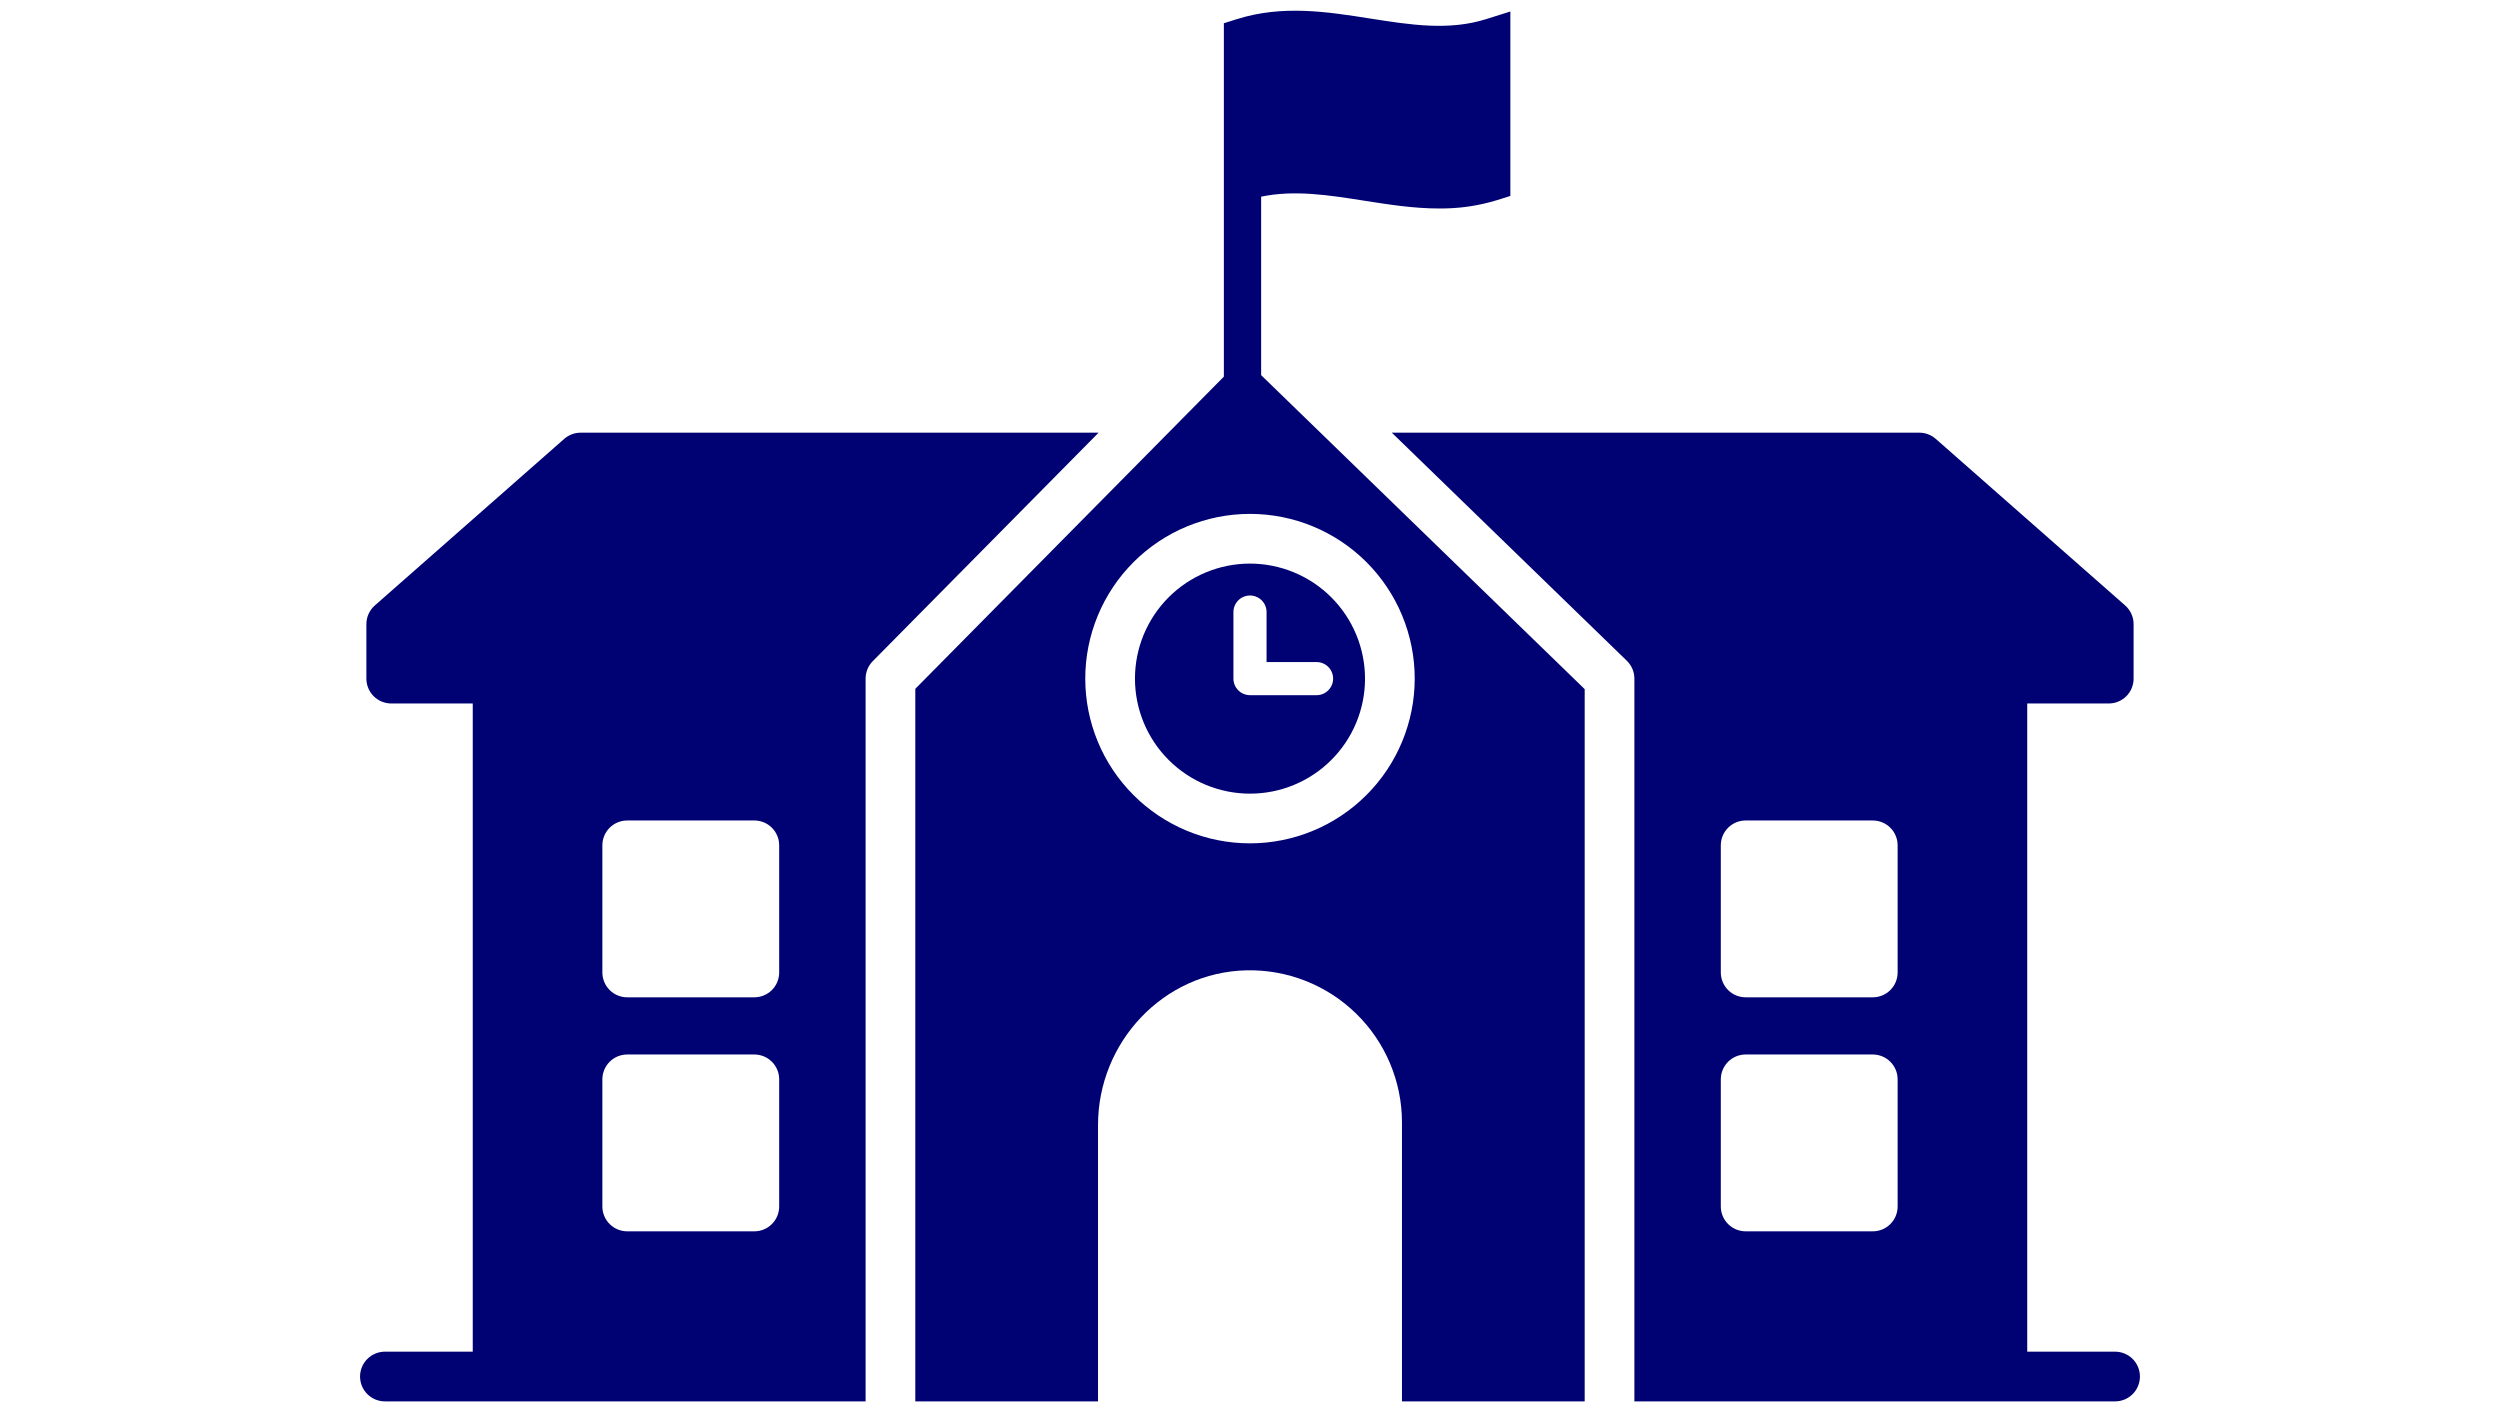 <svg xmlns="http://www.w3.org/2000/svg" xmlns:xlink="http://www.w3.org/1999/xlink" width="1920" zoomAndPan="magnify" viewBox="0 0 1440 810" height="1080" preserveAspectRatio="xMidYMid meet" version="1.0"><defs><clipPath id="05db2d470c"><path d="M 527 6 L 913 6 L 913 807.461 L 527 807.461 Z M 527 6 " clip-rule="nonzero"/></clipPath><clipPath id="0bf76a340c"><path d="M 801 249 L 1233 249 L 1233 807.461 L 801 807.461 Z M 801 249 " clip-rule="nonzero"/></clipPath><clipPath id="91b19468e1"><path d="M 207 249 L 633 249 L 633 807.461 L 207 807.461 Z M 207 249 " clip-rule="nonzero"/></clipPath></defs><g clip-path="url(#05db2d470c)"><path fill="#000173" d="M 726.418 216.082 L 726.418 113.285 C 745.559 109.277 765.168 112.352 785.785 115.598 C 799.898 117.82 814.277 120.086 828.918 120.086 C 840.348 120.203 851.527 118.586 862.453 115.234 L 869.969 112.867 L 869.969 6.625 L 856 11.02 C 834.48 17.797 812.453 14.332 789.125 10.656 C 764.379 6.758 738.789 2.727 712.461 11.02 L 704.945 13.387 L 704.945 216.938 L 527.215 396.762 L 527.215 807.191 L 632.457 807.191 L 632.457 648.066 C 632.457 600.262 670.098 560.039 717.887 558.91 C 719.34 558.879 720.793 558.883 722.25 558.918 C 723.703 558.957 725.152 559.035 726.605 559.145 C 728.055 559.258 729.5 559.402 730.941 559.586 C 732.387 559.77 733.82 559.988 735.254 560.242 C 736.684 560.5 738.109 560.789 739.527 561.113 C 740.945 561.441 742.352 561.801 743.75 562.195 C 745.152 562.594 746.539 563.023 747.918 563.488 C 749.297 563.953 750.66 564.453 752.012 564.984 C 753.367 565.52 754.707 566.082 756.031 566.684 C 757.355 567.281 758.664 567.914 759.957 568.578 C 761.25 569.246 762.527 569.941 763.785 570.668 C 765.043 571.398 766.285 572.156 767.504 572.945 C 768.727 573.734 769.926 574.555 771.105 575.406 C 772.285 576.254 773.445 577.133 774.582 578.043 C 775.719 578.949 776.832 579.883 777.922 580.848 C 779.012 581.809 780.074 582.797 781.117 583.812 C 782.156 584.832 783.172 585.871 784.16 586.938 C 785.148 588.004 786.109 589.094 787.043 590.207 C 787.98 591.324 788.887 592.461 789.762 593.617 C 790.641 594.777 791.488 595.957 792.309 597.16 C 793.129 598.359 793.918 599.582 794.676 600.824 C 795.434 602.062 796.16 603.324 796.855 604.598 C 797.551 605.875 798.215 607.172 798.848 608.48 C 799.477 609.789 800.074 611.113 800.641 612.453 C 801.207 613.793 801.738 615.148 802.234 616.512 C 802.734 617.879 803.195 619.258 803.625 620.648 C 804.055 622.035 804.449 623.434 804.809 624.844 C 805.172 626.254 805.496 627.672 805.785 629.094 C 806.074 630.52 806.328 631.953 806.543 633.391 C 806.762 634.828 806.945 636.27 807.09 637.715 C 807.238 639.164 807.348 640.613 807.422 642.066 C 807.496 643.516 807.531 644.969 807.535 646.426 L 807.535 807.191 L 912.777 807.191 L 912.777 396.938 Z M 719.996 485.766 C 718.441 485.766 716.891 485.73 715.34 485.652 C 713.789 485.578 712.242 485.461 710.695 485.312 C 709.148 485.16 707.609 484.969 706.074 484.742 C 704.539 484.512 703.008 484.246 701.484 483.945 C 699.961 483.641 698.445 483.301 696.941 482.926 C 695.434 482.547 693.938 482.133 692.453 481.684 C 690.965 481.23 689.492 480.746 688.031 480.223 C 686.566 479.699 685.121 479.141 683.684 478.547 C 682.25 477.949 680.832 477.32 679.426 476.656 C 678.023 475.992 676.637 475.297 675.266 474.562 C 673.898 473.832 672.547 473.066 671.215 472.27 C 669.883 471.469 668.57 470.641 667.281 469.777 C 665.988 468.914 664.719 468.02 663.473 467.094 C 662.227 466.172 661 465.215 659.801 464.23 C 658.602 463.246 657.426 462.23 656.273 461.188 C 655.125 460.145 654 459.074 652.902 457.977 C 651.805 456.879 650.734 455.754 649.691 454.605 C 648.648 453.453 647.633 452.277 646.648 451.078 C 645.664 449.875 644.707 448.652 643.781 447.406 C 642.859 446.16 641.965 444.891 641.102 443.598 C 640.238 442.309 639.406 440.996 638.609 439.664 C 637.812 438.332 637.047 436.98 636.312 435.613 C 635.582 434.242 634.883 432.855 634.219 431.453 C 633.555 430.047 632.926 428.629 632.332 427.195 C 631.738 425.758 631.18 424.312 630.656 422.848 C 630.133 421.387 629.648 419.914 629.195 418.426 C 628.746 416.941 628.332 415.445 627.953 413.938 C 627.578 412.434 627.234 410.918 626.934 409.395 C 626.629 407.871 626.363 406.34 626.137 404.805 C 625.91 403.27 625.719 401.73 625.566 400.184 C 625.414 398.637 625.301 397.09 625.223 395.539 C 625.148 393.988 625.109 392.438 625.109 390.883 C 625.109 389.332 625.148 387.777 625.223 386.227 C 625.301 384.676 625.414 383.129 625.566 381.582 C 625.719 380.039 625.91 378.496 626.137 376.961 C 626.363 375.426 626.629 373.895 626.934 372.371 C 627.234 370.848 627.574 369.336 627.953 367.828 C 628.332 366.32 628.746 364.824 629.195 363.34 C 629.645 361.852 630.133 360.379 630.656 358.918 C 631.18 357.457 631.738 356.008 632.332 354.57 C 632.926 353.137 633.555 351.719 634.219 350.316 C 634.883 348.91 635.582 347.523 636.312 346.156 C 637.047 344.785 637.812 343.434 638.609 342.102 C 639.406 340.77 640.238 339.461 641.102 338.168 C 641.965 336.875 642.855 335.609 643.781 334.359 C 644.707 333.113 645.664 331.891 646.648 330.688 C 647.633 329.488 648.648 328.312 649.691 327.164 C 650.73 326.012 651.805 324.887 652.902 323.789 C 654 322.691 655.125 321.621 656.273 320.578 C 657.426 319.535 658.602 318.52 659.801 317.535 C 661 316.551 662.223 315.598 663.473 314.672 C 664.719 313.746 665.988 312.852 667.281 311.988 C 668.57 311.125 669.883 310.297 671.215 309.496 C 672.547 308.699 673.898 307.934 675.266 307.203 C 676.637 306.469 678.023 305.773 679.426 305.109 C 680.828 304.445 682.25 303.816 683.684 303.223 C 685.117 302.625 686.566 302.066 688.027 301.543 C 689.492 301.023 690.965 300.535 692.449 300.086 C 693.938 299.633 695.434 299.219 696.938 298.844 C 698.445 298.465 699.961 298.125 701.484 297.82 C 703.008 297.52 704.535 297.254 706.07 297.023 C 707.609 296.797 709.148 296.609 710.695 296.457 C 712.238 296.305 713.789 296.188 715.34 296.113 C 716.891 296.035 718.441 296 719.996 296 C 721.547 296 723.098 296.035 724.648 296.113 C 726.203 296.188 727.75 296.305 729.293 296.457 C 730.84 296.605 732.383 296.797 733.918 297.023 C 735.453 297.254 736.984 297.52 738.504 297.82 C 740.027 298.125 741.543 298.465 743.051 298.844 C 744.555 299.219 746.051 299.633 747.539 300.082 C 749.023 300.535 750.496 301.023 751.961 301.543 C 753.422 302.066 754.871 302.625 756.305 303.223 C 757.738 303.816 759.16 304.445 760.562 305.109 C 761.965 305.773 763.352 306.469 764.723 307.203 C 766.094 307.934 767.441 308.699 768.773 309.496 C 770.105 310.297 771.418 311.125 772.711 311.988 C 774 312.852 775.27 313.746 776.516 314.672 C 777.766 315.598 778.988 316.551 780.188 317.535 C 781.391 318.52 782.566 319.535 783.715 320.578 C 784.867 321.621 785.988 322.691 787.09 323.789 C 788.188 324.887 789.258 326.012 790.301 327.164 C 791.344 328.312 792.355 329.488 793.34 330.688 C 794.328 331.891 795.281 333.113 796.207 334.359 C 797.133 335.605 798.027 336.875 798.887 338.168 C 799.75 339.457 800.582 340.77 801.379 342.102 C 802.18 343.434 802.941 344.785 803.676 346.156 C 804.406 347.523 805.105 348.91 805.77 350.312 C 806.434 351.719 807.062 353.137 807.656 354.57 C 808.25 356.008 808.809 357.453 809.332 358.918 C 809.855 360.379 810.344 361.852 810.793 363.34 C 811.246 364.824 811.66 366.32 812.035 367.828 C 812.414 369.336 812.754 370.848 813.055 372.371 C 813.359 373.895 813.625 375.426 813.852 376.961 C 814.078 378.496 814.27 380.039 814.422 381.582 C 814.574 383.129 814.688 384.676 814.766 386.227 C 814.84 387.777 814.879 389.332 814.879 390.883 C 814.879 392.434 814.836 393.988 814.762 395.535 C 814.684 397.086 814.566 398.637 814.414 400.18 C 814.258 401.723 814.066 403.266 813.84 404.801 C 813.609 406.336 813.344 407.863 813.039 409.387 C 812.734 410.91 812.395 412.422 812.016 413.93 C 811.637 415.434 811.223 416.93 810.77 418.414 C 810.316 419.898 809.832 421.371 809.305 422.836 C 808.781 424.297 808.223 425.742 807.629 427.176 C 807.035 428.609 806.402 430.027 805.738 431.434 C 805.074 432.836 804.375 434.223 803.645 435.59 C 802.91 436.957 802.145 438.309 801.348 439.641 C 800.551 440.973 799.719 442.281 798.855 443.574 C 797.992 444.863 797.098 446.133 796.176 447.379 C 795.25 448.625 794.293 449.848 793.309 451.047 C 792.324 452.246 791.309 453.422 790.27 454.574 C 789.227 455.723 788.156 456.848 787.059 457.945 C 785.961 459.043 784.836 460.113 783.688 461.156 C 782.535 462.199 781.359 463.211 780.16 464.195 C 778.961 465.184 777.738 466.137 776.492 467.062 C 775.242 467.988 773.977 468.879 772.684 469.742 C 771.395 470.605 770.082 471.438 768.754 472.234 C 767.422 473.035 766.07 473.801 764.703 474.531 C 763.332 475.266 761.949 475.961 760.547 476.629 C 759.141 477.293 757.723 477.922 756.289 478.516 C 754.855 479.109 753.406 479.672 751.945 480.195 C 750.484 480.719 749.012 481.207 747.527 481.656 C 746.043 482.109 744.547 482.523 743.043 482.902 C 741.535 483.281 740.023 483.621 738.5 483.926 C 736.977 484.23 735.449 484.496 733.914 484.727 C 732.379 484.957 730.836 485.148 729.293 485.301 C 727.746 485.453 726.199 485.57 724.648 485.648 C 723.098 485.727 721.547 485.766 719.996 485.766 Z M 719.996 485.766 " fill-opacity="1" fill-rule="nonzero"/></g><path fill="#000173" d="M 719.996 324.629 C 718.91 324.629 717.828 324.656 716.746 324.707 C 715.66 324.762 714.582 324.84 713.5 324.945 C 712.422 325.055 711.348 325.188 710.273 325.344 C 709.203 325.504 708.133 325.688 707.07 325.902 C 706.008 326.113 704.949 326.352 703.898 326.613 C 702.844 326.875 701.801 327.164 700.762 327.48 C 699.727 327.797 698.695 328.137 697.676 328.5 C 696.652 328.867 695.641 329.258 694.641 329.672 C 693.637 330.086 692.648 330.523 691.668 330.988 C 690.688 331.453 689.719 331.941 688.762 332.449 C 687.805 332.961 686.863 333.496 685.934 334.055 C 685.004 334.613 684.086 335.191 683.184 335.793 C 682.285 336.395 681.398 337.02 680.527 337.668 C 679.656 338.312 678.801 338.98 677.961 339.668 C 677.125 340.355 676.305 341.062 675.5 341.793 C 674.695 342.52 673.91 343.266 673.145 344.035 C 672.379 344.801 671.629 345.586 670.902 346.391 C 670.176 347.191 669.465 348.012 668.777 348.852 C 668.09 349.691 667.422 350.543 666.777 351.414 C 666.133 352.285 665.508 353.172 664.906 354.074 C 664.301 354.977 663.723 355.891 663.164 356.82 C 662.605 357.75 662.074 358.695 661.562 359.652 C 661.051 360.605 660.562 361.574 660.098 362.555 C 659.637 363.535 659.195 364.527 658.781 365.527 C 658.367 366.531 657.977 367.543 657.609 368.562 C 657.246 369.582 656.906 370.613 656.59 371.652 C 656.277 372.688 655.988 373.734 655.723 374.785 C 655.461 375.836 655.223 376.895 655.012 377.957 C 654.801 379.023 654.613 380.09 654.457 381.164 C 654.297 382.234 654.164 383.312 654.059 384.391 C 653.949 385.469 653.871 386.551 653.816 387.633 C 653.766 388.715 653.738 389.801 653.738 390.883 C 653.738 391.969 653.766 393.051 653.816 394.137 C 653.871 395.219 653.949 396.301 654.059 397.379 C 654.164 398.457 654.297 399.535 654.453 400.605 C 654.613 401.68 654.801 402.746 655.012 403.809 C 655.223 404.875 655.461 405.93 655.723 406.984 C 655.988 408.035 656.277 409.078 656.59 410.117 C 656.906 411.156 657.246 412.184 657.609 413.207 C 657.977 414.227 658.367 415.238 658.781 416.238 C 659.195 417.242 659.637 418.23 660.098 419.211 C 660.562 420.191 661.051 421.16 661.562 422.117 C 662.074 423.074 662.605 424.016 663.164 424.945 C 663.723 425.879 664.301 426.793 664.902 427.695 C 665.508 428.598 666.129 429.48 666.777 430.352 C 667.422 431.223 668.09 432.078 668.777 432.918 C 669.465 433.754 670.172 434.574 670.902 435.379 C 671.629 436.184 672.379 436.969 673.145 437.734 C 673.91 438.5 674.695 439.25 675.5 439.977 C 676.301 440.707 677.125 441.414 677.961 442.102 C 678.801 442.789 679.652 443.457 680.523 444.102 C 681.395 444.746 682.281 445.371 683.184 445.973 C 684.086 446.578 685 447.156 685.93 447.715 C 686.863 448.273 687.805 448.805 688.762 449.316 C 689.719 449.828 690.688 450.316 691.664 450.781 C 692.645 451.242 693.637 451.684 694.641 452.098 C 695.641 452.512 696.652 452.902 697.672 453.27 C 698.695 453.633 699.723 453.973 700.762 454.289 C 701.797 454.602 702.844 454.891 703.895 455.156 C 704.945 455.418 706.004 455.656 707.07 455.867 C 708.133 456.078 709.199 456.266 710.273 456.422 C 711.344 456.582 712.422 456.715 713.5 456.82 C 714.578 456.93 715.66 457.008 716.742 457.062 C 717.828 457.113 718.91 457.141 719.996 457.141 C 721.078 457.141 722.164 457.113 723.246 457.062 C 724.328 457.008 725.41 456.93 726.488 456.82 C 727.566 456.715 728.645 456.582 729.715 456.422 C 730.789 456.266 731.855 456.078 732.922 455.867 C 733.984 455.656 735.043 455.418 736.094 455.156 C 737.145 454.891 738.191 454.602 739.227 454.289 C 740.266 453.973 741.297 453.633 742.316 453.266 C 743.336 452.902 744.348 452.512 745.352 452.098 C 746.352 451.684 747.344 451.242 748.324 450.777 C 749.305 450.316 750.273 449.828 751.227 449.316 C 752.184 448.805 753.129 448.273 754.059 447.715 C 754.988 447.156 755.902 446.578 756.805 445.973 C 757.707 445.371 758.594 444.746 759.465 444.102 C 760.336 443.457 761.191 442.789 762.027 442.102 C 762.867 441.414 763.688 440.703 764.488 439.977 C 765.293 439.25 766.078 438.5 766.844 437.734 C 767.613 436.969 768.359 436.184 769.086 435.379 C 769.816 434.574 770.523 433.754 771.211 432.918 C 771.898 432.078 772.566 431.223 773.211 430.352 C 773.859 429.48 774.484 428.594 775.086 427.695 C 775.688 426.793 776.27 425.875 776.824 424.945 C 777.383 424.016 777.918 423.074 778.43 422.117 C 778.938 421.16 779.426 420.191 779.891 419.211 C 780.355 418.23 780.793 417.242 781.207 416.238 C 781.621 415.238 782.012 414.227 782.379 413.203 C 782.742 412.184 783.082 411.152 783.398 410.117 C 783.715 409.078 784.004 408.035 784.266 406.98 C 784.527 405.93 784.766 404.871 784.977 403.809 C 785.191 402.746 785.375 401.676 785.535 400.605 C 785.691 399.531 785.824 398.457 785.934 397.379 C 786.039 396.297 786.117 395.219 786.172 394.133 C 786.223 393.051 786.25 391.969 786.25 390.883 C 786.25 389.801 786.223 388.715 786.168 387.633 C 786.113 386.551 786.031 385.469 785.926 384.391 C 785.816 383.312 785.684 382.238 785.523 381.164 C 785.363 380.094 785.18 379.027 784.965 377.961 C 784.754 376.898 784.516 375.844 784.25 374.793 C 783.988 373.738 783.695 372.695 783.383 371.66 C 783.066 370.621 782.727 369.594 782.359 368.574 C 781.992 367.551 781.602 366.543 781.188 365.539 C 780.773 364.539 780.332 363.547 779.867 362.57 C 779.406 361.59 778.918 360.621 778.406 359.664 C 777.895 358.711 777.359 357.766 776.801 356.836 C 776.246 355.906 775.664 354.992 775.062 354.09 C 774.461 353.191 773.836 352.305 773.188 351.434 C 772.543 350.562 771.875 349.711 771.188 348.871 C 770.5 348.035 769.793 347.215 769.066 346.41 C 768.336 345.605 767.59 344.82 766.824 344.055 C 766.059 343.289 765.273 342.543 764.469 341.812 C 763.664 341.086 762.844 340.379 762.008 339.691 C 761.168 339.004 760.316 338.336 759.445 337.688 C 758.574 337.043 757.688 336.418 756.789 335.816 C 755.887 335.215 754.973 334.633 754.043 334.078 C 753.113 333.52 752.168 332.984 751.215 332.473 C 750.258 331.961 749.289 331.473 748.309 331.012 C 747.332 330.547 746.34 330.105 745.34 329.691 C 744.336 329.277 743.328 328.887 742.305 328.52 C 741.285 328.152 740.258 327.812 739.219 327.496 C 738.184 327.184 737.141 326.891 736.086 326.629 C 735.035 326.363 733.98 326.125 732.918 325.914 C 731.852 325.699 730.785 325.516 729.715 325.355 C 728.641 325.195 727.566 325.062 726.488 324.953 C 725.41 324.848 724.328 324.766 723.246 324.711 C 722.164 324.656 721.078 324.629 719.996 324.629 Z M 758.336 400.422 L 719.996 400.422 C 719.371 400.422 718.75 400.359 718.133 400.238 C 717.52 400.117 716.922 399.934 716.344 399.695 C 715.766 399.453 715.215 399.16 714.695 398.812 C 714.172 398.465 713.691 398.07 713.25 397.625 C 712.805 397.184 712.41 396.699 712.062 396.18 C 711.715 395.66 711.418 395.109 711.18 394.531 C 710.941 393.953 710.758 393.355 710.637 392.742 C 710.516 392.125 710.453 391.504 710.453 390.879 L 710.453 352.547 C 710.453 351.918 710.516 351.297 710.637 350.684 C 710.758 350.07 710.941 349.473 711.18 348.895 C 711.418 348.316 711.715 347.766 712.062 347.242 C 712.41 346.723 712.805 346.242 713.25 345.797 C 713.691 345.355 714.172 344.957 714.695 344.609 C 715.215 344.262 715.766 343.969 716.344 343.73 C 716.922 343.488 717.52 343.309 718.133 343.188 C 718.75 343.062 719.371 343.004 719.996 343.004 C 720.621 343.004 721.242 343.062 721.859 343.188 C 722.473 343.309 723.07 343.488 723.648 343.73 C 724.227 343.969 724.777 344.262 725.297 344.609 C 725.82 344.957 726.301 345.355 726.742 345.797 C 727.188 346.242 727.582 346.723 727.93 347.242 C 728.277 347.766 728.574 348.316 728.812 348.895 C 729.051 349.473 729.234 350.07 729.355 350.684 C 729.477 351.297 729.539 351.918 729.539 352.547 L 729.539 381.34 L 758.336 381.34 C 758.961 381.34 759.582 381.402 760.195 381.523 C 760.812 381.645 761.406 381.828 761.988 382.066 C 762.566 382.305 763.117 382.602 763.637 382.949 C 764.156 383.297 764.641 383.691 765.082 384.137 C 765.527 384.578 765.922 385.059 766.27 385.582 C 766.617 386.102 766.91 386.652 767.152 387.23 C 767.391 387.809 767.57 388.406 767.695 389.02 C 767.816 389.637 767.879 390.258 767.879 390.883 C 767.879 391.508 767.816 392.129 767.695 392.746 C 767.57 393.359 767.391 393.957 767.152 394.535 C 766.91 395.113 766.617 395.664 766.27 396.184 C 765.922 396.707 765.527 397.188 765.082 397.629 C 764.641 398.074 764.156 398.469 763.637 398.816 C 763.117 399.164 762.566 399.461 761.988 399.699 C 761.406 399.938 760.812 400.121 760.195 400.242 C 759.582 400.363 758.961 400.426 758.336 400.426 Z M 758.336 400.422 " fill-opacity="1" fill-rule="nonzero"/><g clip-path="url(#0bf76a340c)"><path fill="#000173" d="M 1218.141 778.562 L 1167.684 778.562 L 1167.684 405.203 L 1214.637 405.203 C 1215.578 405.203 1216.508 405.113 1217.43 404.93 C 1218.352 404.746 1219.246 404.473 1220.117 404.113 C 1220.984 403.754 1221.809 403.312 1222.59 402.793 C 1223.371 402.27 1224.094 401.676 1224.762 401.012 C 1225.426 400.348 1226.02 399.625 1226.539 398.844 C 1227.062 398.062 1227.504 397.234 1227.863 396.367 C 1228.223 395.5 1228.492 394.605 1228.676 393.684 C 1228.859 392.762 1228.953 391.828 1228.953 390.891 L 1228.953 359.5 C 1228.953 358.484 1228.844 357.477 1228.629 356.484 C 1228.418 355.488 1228.102 354.527 1227.68 353.602 C 1227.262 352.676 1226.75 351.805 1226.145 350.984 C 1225.539 350.168 1224.855 349.422 1224.094 348.75 L 1115.004 252.797 C 1113.695 251.648 1112.227 250.766 1110.602 250.152 C 1108.973 249.535 1107.289 249.23 1105.547 249.23 L 801.684 249.23 L 932.895 376.57 L 937.062 380.605 C 938.449 381.953 939.52 383.52 940.273 385.301 C 941.027 387.082 941.406 388.941 941.406 390.879 L 941.406 807.191 L 1218.141 807.191 C 1219.09 807.199 1220.027 807.117 1220.957 806.941 C 1221.883 806.766 1222.789 806.5 1223.664 806.145 C 1224.539 805.789 1225.375 805.352 1226.164 804.828 C 1226.953 804.309 1227.684 803.715 1228.355 803.051 C 1229.027 802.383 1229.629 801.66 1230.156 800.875 C 1230.688 800.09 1231.133 799.262 1231.496 798.387 C 1231.859 797.516 1232.137 796.613 1232.32 795.688 C 1232.508 794.762 1232.602 793.824 1232.602 792.879 C 1232.602 791.93 1232.508 790.996 1232.32 790.066 C 1232.137 789.141 1231.859 788.238 1231.496 787.367 C 1231.133 786.492 1230.688 785.664 1230.156 784.879 C 1229.629 784.098 1229.027 783.371 1228.355 782.703 C 1227.684 782.039 1226.953 781.445 1226.164 780.926 C 1225.375 780.406 1224.539 779.969 1223.664 779.613 C 1222.789 779.258 1221.883 778.992 1220.957 778.812 C 1220.027 778.637 1219.09 778.555 1218.141 778.562 Z M 1093.039 694.93 C 1093.039 695.871 1092.945 696.801 1092.762 697.723 C 1092.578 698.645 1092.309 699.539 1091.945 700.406 C 1091.586 701.277 1091.145 702.102 1090.625 702.883 C 1090.102 703.664 1089.508 704.387 1088.844 705.051 C 1088.176 705.715 1087.453 706.309 1086.672 706.832 C 1085.891 707.352 1085.066 707.793 1084.199 708.152 C 1083.328 708.512 1082.434 708.785 1081.512 708.969 C 1080.59 709.148 1079.66 709.242 1078.719 709.242 L 1005.496 709.242 C 1004.559 709.242 1003.625 709.148 1002.703 708.965 C 1001.781 708.781 1000.887 708.512 1000.02 708.152 C 999.152 707.793 998.328 707.352 997.543 706.828 C 996.762 706.305 996.039 705.715 995.375 705.047 C 994.711 704.383 994.117 703.66 993.598 702.879 C 993.074 702.098 992.633 701.273 992.273 700.406 C 991.914 699.535 991.641 698.641 991.457 697.719 C 991.273 696.797 991.184 695.867 991.184 694.926 L 991.184 621.699 C 991.184 620.762 991.273 619.832 991.457 618.91 C 991.641 617.988 991.914 617.09 992.273 616.223 C 992.633 615.355 993.074 614.531 993.598 613.75 C 994.117 612.969 994.711 612.246 995.375 611.578 C 996.039 610.914 996.762 610.32 997.543 609.801 C 998.328 609.277 999.152 608.836 1000.02 608.477 C 1000.887 608.117 1001.781 607.848 1002.703 607.664 C 1003.625 607.48 1004.559 607.387 1005.496 607.387 L 1078.719 607.387 C 1079.66 607.387 1080.59 607.48 1081.512 607.664 C 1082.434 607.848 1083.328 608.117 1084.195 608.477 C 1085.066 608.836 1085.891 609.277 1086.672 609.801 C 1087.453 610.32 1088.176 610.914 1088.84 611.578 C 1089.504 612.246 1090.098 612.969 1090.621 613.75 C 1091.141 614.531 1091.582 615.355 1091.941 616.223 C 1092.301 617.09 1092.574 617.988 1092.758 618.91 C 1092.941 619.832 1093.031 620.762 1093.031 621.699 Z M 1093.039 560.141 C 1093.039 561.078 1092.945 562.012 1092.762 562.934 C 1092.578 563.855 1092.305 564.75 1091.945 565.617 C 1091.586 566.484 1091.145 567.312 1090.625 568.094 C 1090.102 568.875 1089.508 569.598 1088.844 570.262 C 1088.176 570.926 1087.453 571.52 1086.672 572.039 C 1085.891 572.562 1085.066 573.004 1084.195 573.363 C 1083.328 573.723 1082.434 573.992 1081.512 574.176 C 1080.59 574.359 1079.66 574.449 1078.719 574.449 L 1005.496 574.449 C 1004.559 574.449 1003.625 574.359 1002.703 574.176 C 1001.781 573.992 1000.887 573.719 1000.02 573.359 C 999.152 573 998.328 572.559 997.547 572.039 C 996.766 571.516 996.039 570.922 995.375 570.258 C 994.711 569.594 994.117 568.871 993.598 568.09 C 993.074 567.309 992.633 566.484 992.273 565.613 C 991.914 564.746 991.641 563.852 991.457 562.93 C 991.273 562.008 991.184 561.078 991.184 560.137 L 991.184 486.91 C 991.184 485.973 991.273 485.039 991.457 484.117 C 991.641 483.195 991.914 482.301 992.273 481.434 C 992.633 480.566 993.074 479.742 993.598 478.957 C 994.117 478.176 994.711 477.453 995.375 476.789 C 996.039 476.125 996.762 475.531 997.543 475.008 C 998.328 474.488 999.152 474.047 1000.02 473.688 C 1000.887 473.328 1001.781 473.055 1002.703 472.871 C 1003.625 472.688 1004.559 472.598 1005.496 472.598 L 1078.719 472.598 C 1079.66 472.598 1080.59 472.688 1081.512 472.871 C 1082.434 473.055 1083.328 473.328 1084.195 473.688 C 1085.066 474.047 1085.891 474.488 1086.672 475.008 C 1087.453 475.531 1088.176 476.125 1088.84 476.789 C 1089.504 477.453 1090.098 478.176 1090.621 478.957 C 1091.141 479.742 1091.582 480.566 1091.941 481.434 C 1092.301 482.301 1092.574 483.195 1092.758 484.117 C 1092.941 485.039 1093.031 485.973 1093.031 486.91 Z M 1093.039 560.141 " fill-opacity="1" fill-rule="nonzero"/></g><g clip-path="url(#91b19468e1)"><path fill="#000173" d="M 632.777 249.23 L 334.441 249.23 C 332.699 249.23 331.016 249.535 329.387 250.152 C 327.762 250.766 326.293 251.648 324.988 252.797 L 215.895 348.75 C 215.133 349.422 214.449 350.168 213.844 350.984 C 213.238 351.805 212.727 352.676 212.305 353.602 C 211.887 354.527 211.57 355.488 211.355 356.484 C 211.141 357.477 211.035 358.484 211.035 359.5 L 211.035 390.883 C 211.035 391.824 211.125 392.754 211.309 393.676 C 211.492 394.598 211.766 395.492 212.125 396.363 C 212.484 397.23 212.922 398.059 213.445 398.84 C 213.969 399.621 214.562 400.344 215.227 401.008 C 215.891 401.676 216.613 402.27 217.395 402.789 C 218.176 403.312 219 403.754 219.871 404.113 C 220.738 404.473 221.633 404.746 222.555 404.93 C 223.477 405.113 224.41 405.203 225.348 405.203 L 272.309 405.203 L 272.309 778.562 L 221.848 778.562 C 220.902 778.555 219.965 778.637 219.035 778.812 C 218.105 778.992 217.203 779.258 216.328 779.613 C 215.449 779.969 214.617 780.406 213.828 780.926 C 213.039 781.445 212.309 782.039 211.637 782.707 C 210.965 783.371 210.363 784.098 209.836 784.879 C 209.305 785.664 208.859 786.492 208.496 787.367 C 208.133 788.238 207.855 789.141 207.672 790.066 C 207.484 790.996 207.391 791.93 207.391 792.879 C 207.391 793.824 207.484 794.762 207.672 795.688 C 207.855 796.613 208.133 797.516 208.496 798.387 C 208.859 799.262 209.305 800.09 209.836 800.875 C 210.363 801.66 210.965 802.383 211.637 803.051 C 212.309 803.715 213.039 804.309 213.828 804.828 C 214.617 805.348 215.449 805.789 216.328 806.145 C 217.203 806.5 218.105 806.766 219.035 806.941 C 219.965 807.117 220.902 807.199 221.848 807.191 L 498.586 807.191 L 498.586 390.883 C 498.586 389 498.941 387.188 499.66 385.445 C 500.375 383.703 501.395 382.16 502.719 380.82 L 506.922 376.57 Z M 448.809 694.926 C 448.809 695.867 448.719 696.797 448.535 697.719 C 448.352 698.641 448.078 699.535 447.719 700.406 C 447.359 701.273 446.918 702.098 446.398 702.879 C 445.875 703.66 445.281 704.383 444.617 705.051 C 443.953 705.715 443.23 706.309 442.449 706.828 C 441.668 707.352 440.84 707.793 439.973 708.152 C 439.105 708.512 438.211 708.781 437.289 708.965 C 436.367 709.148 435.434 709.242 434.496 709.242 L 361.273 709.242 C 360.332 709.242 359.402 709.148 358.48 708.965 C 357.559 708.781 356.664 708.512 355.797 708.152 C 354.926 707.793 354.102 707.352 353.32 706.828 C 352.539 706.309 351.816 705.715 351.152 705.047 C 350.488 704.383 349.895 703.66 349.371 702.879 C 348.848 702.098 348.41 701.273 348.047 700.406 C 347.688 699.535 347.418 698.641 347.234 697.719 C 347.051 696.797 346.961 695.867 346.961 694.926 L 346.961 621.699 C 346.961 620.762 347.051 619.832 347.234 618.91 C 347.418 617.988 347.691 617.09 348.051 616.223 C 348.41 615.355 348.852 614.531 349.371 613.75 C 349.895 612.969 350.488 612.246 351.152 611.578 C 351.816 610.914 352.539 610.32 353.32 609.801 C 354.102 609.277 354.926 608.836 355.797 608.477 C 356.664 608.117 357.559 607.848 358.48 607.664 C 359.402 607.48 360.332 607.387 361.273 607.387 L 434.496 607.387 C 435.438 607.387 436.367 607.48 437.289 607.664 C 438.211 607.844 439.105 608.117 439.977 608.477 C 440.844 608.836 441.668 609.277 442.449 609.801 C 443.23 610.32 443.953 610.914 444.621 611.578 C 445.285 612.242 445.879 612.969 446.398 613.75 C 446.922 614.531 447.363 615.355 447.723 616.223 C 448.082 617.09 448.355 617.988 448.539 618.91 C 448.719 619.832 448.812 620.762 448.812 621.699 Z M 448.809 560.137 C 448.809 561.078 448.719 562.008 448.535 562.93 C 448.352 563.852 448.078 564.746 447.719 565.613 C 447.359 566.484 446.918 567.309 446.398 568.09 C 445.875 568.871 445.281 569.594 444.617 570.258 C 443.953 570.922 443.23 571.516 442.445 572.039 C 441.664 572.562 440.84 573 439.973 573.359 C 439.105 573.723 438.211 573.992 437.289 574.176 C 436.367 574.359 435.434 574.449 434.496 574.449 L 361.273 574.449 C 360.332 574.449 359.402 574.359 358.48 574.176 C 357.559 573.992 356.664 573.723 355.797 573.359 C 354.926 573 354.102 572.559 353.32 572.039 C 352.539 571.516 351.816 570.922 351.152 570.258 C 350.488 569.594 349.895 568.871 349.371 568.09 C 348.852 567.309 348.41 566.484 348.051 565.613 C 347.688 564.746 347.418 563.852 347.234 562.93 C 347.051 562.008 346.961 561.078 346.961 560.137 L 346.961 486.91 C 346.961 485.973 347.051 485.039 347.234 484.117 C 347.418 483.195 347.688 482.301 348.047 481.434 C 348.41 480.566 348.848 479.738 349.371 478.957 C 349.895 478.176 350.488 477.453 351.152 476.789 C 351.816 476.125 352.539 475.531 353.32 475.008 C 354.102 474.488 354.926 474.047 355.797 473.688 C 356.664 473.328 357.559 473.055 358.48 472.871 C 359.402 472.688 360.332 472.598 361.273 472.598 L 434.496 472.598 C 435.438 472.598 436.367 472.688 437.289 472.871 C 438.211 473.055 439.105 473.328 439.977 473.688 C 440.844 474.047 441.668 474.488 442.449 475.008 C 443.23 475.531 443.953 476.125 444.621 476.789 C 445.285 477.453 445.879 478.176 446.398 478.957 C 446.922 479.738 447.363 480.566 447.723 481.434 C 448.082 482.301 448.355 483.195 448.539 484.117 C 448.719 485.039 448.812 485.973 448.812 486.91 Z M 448.809 560.137 " fill-opacity="1" fill-rule="nonzero"/></g></svg>